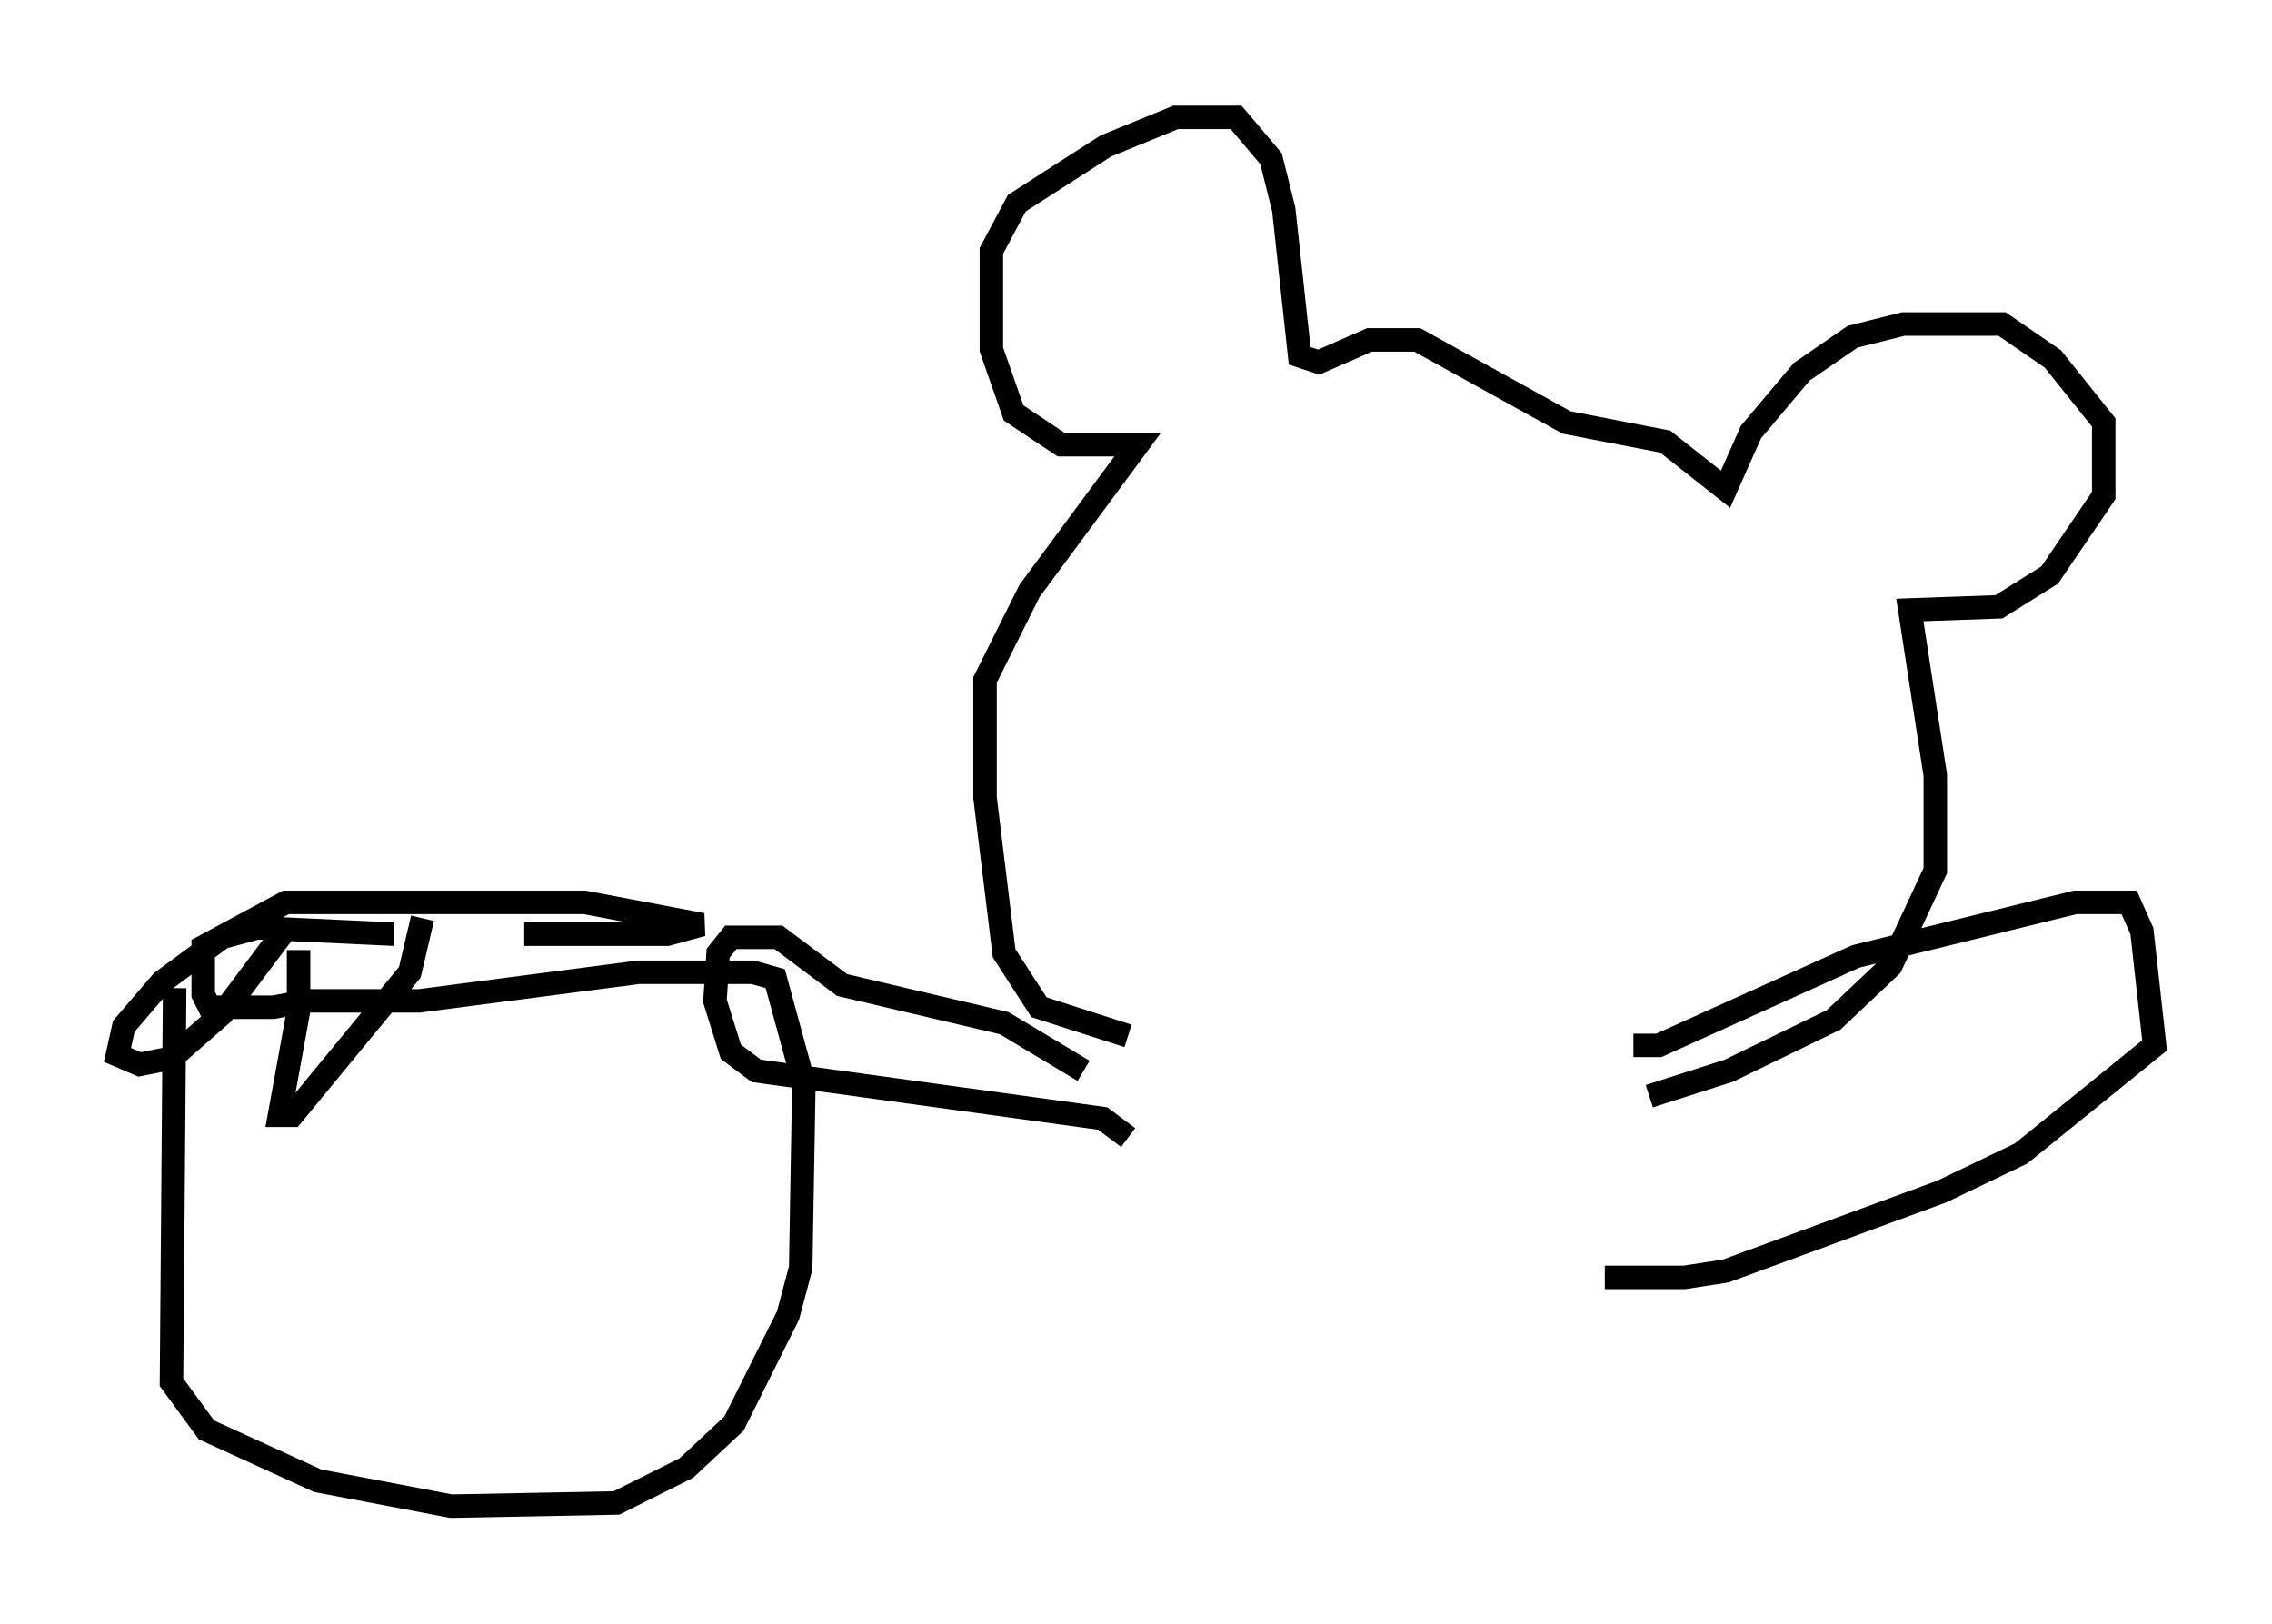 <?xml version="1.0" encoding="utf-8" ?>
<svg baseProfile="full" height="69.133" version="1.1" width="96.738" xmlns="http://www.w3.org/2000/svg" xmlns:ev="http://www.w3.org/2001/xml-events" xmlns:xlink="http://www.w3.org/1999/xlink"><defs /><rect fill="white" height="69.133" width="96.738" x="0" y="0" /><path d="M50.06, 44.106 m-2.03, 0.0 l-3.789, -1.218 -1.488, -2.3 l-0.812, -6.631 0.0, -5.007 l1.894, -3.789 4.601, -6.225 l-3.248, 0.0 -2.03, -1.353 l-0.947, -2.706 0.0, -4.195 l1.083, -2.03 3.789, -2.436 l2.977, -1.218 2.571, 0.0 l1.488, 1.759 0.541, 2.165 l0.677, 6.225 0.812, 0.271 l2.165, -0.947 2.03, 0.0 l6.36, 3.518 4.195, 0.812 l2.571, 2.03 1.083, -2.436 l2.165, -2.571 2.165, -1.488 l2.165, -0.541 4.195, 0.0 l2.165, 1.488 2.165, 2.706 l0.0, 3.112 -2.3, 3.383 l-2.165, 1.353 -3.789, 0.135 l1.083, 7.036 0.0, 4.059 l-1.894, 4.059 -2.436, 2.3 l-4.465, 2.165 -3.383, 1.083 m-62.787, -4.601 l-0.135, 16.779 1.488, 2.03 l4.736, 2.165 5.683, 1.083 l7.036, -0.135 2.977, -1.488 l2.03, -1.894 2.3, -4.601 l0.541, -2.03 0.135, -7.848 l-1.218, -4.465 -0.947, -0.271 l-4.871, 0.0 -9.337, 1.218 l-4.736, 0.0 -1.488, 0.271 l-2.706, 0.0 -0.271, -0.541 l0.0, -2.03 3.518, -1.894 l12.72, 0.0 5.007, 0.947 l-1.488, 0.406 -6.089, 0.0 m-5.548, 0.0 l-5.819, -0.271 -1.488, 0.406 l-2.571, 1.894 -1.624, 1.894 l-0.271, 1.218 0.947, 0.406 l1.353, -0.271 2.165, -1.894 l2.842, -3.789 m0.406, 1.083 l0.0, 2.571 -0.812, 4.465 l0.541, 0.0 5.007, -6.089 l0.541, -2.3 m51.556, 5.413 l1.083, 0.0 8.39, -3.789 l9.337, -2.3 1.624, 0.0 l0.677, 0.0 0.541, 1.218 l0.541, 4.871 -5.683, 4.601 l-3.383, 1.624 -9.202, 3.383 l-1.759, 0.271 -3.383, 0.0 m-22.192, -8.796 l-3.383, -2.03 -6.901, -1.624 l-2.706, -2.03 -2.03, 0.0 l-0.541, 0.677 -0.135, 2.03 l0.677, 2.165 1.083, 0.812 l14.75, 2.03 1.083, 0.812 " fill="none" stroke="black" stroke-width="1" /></svg>